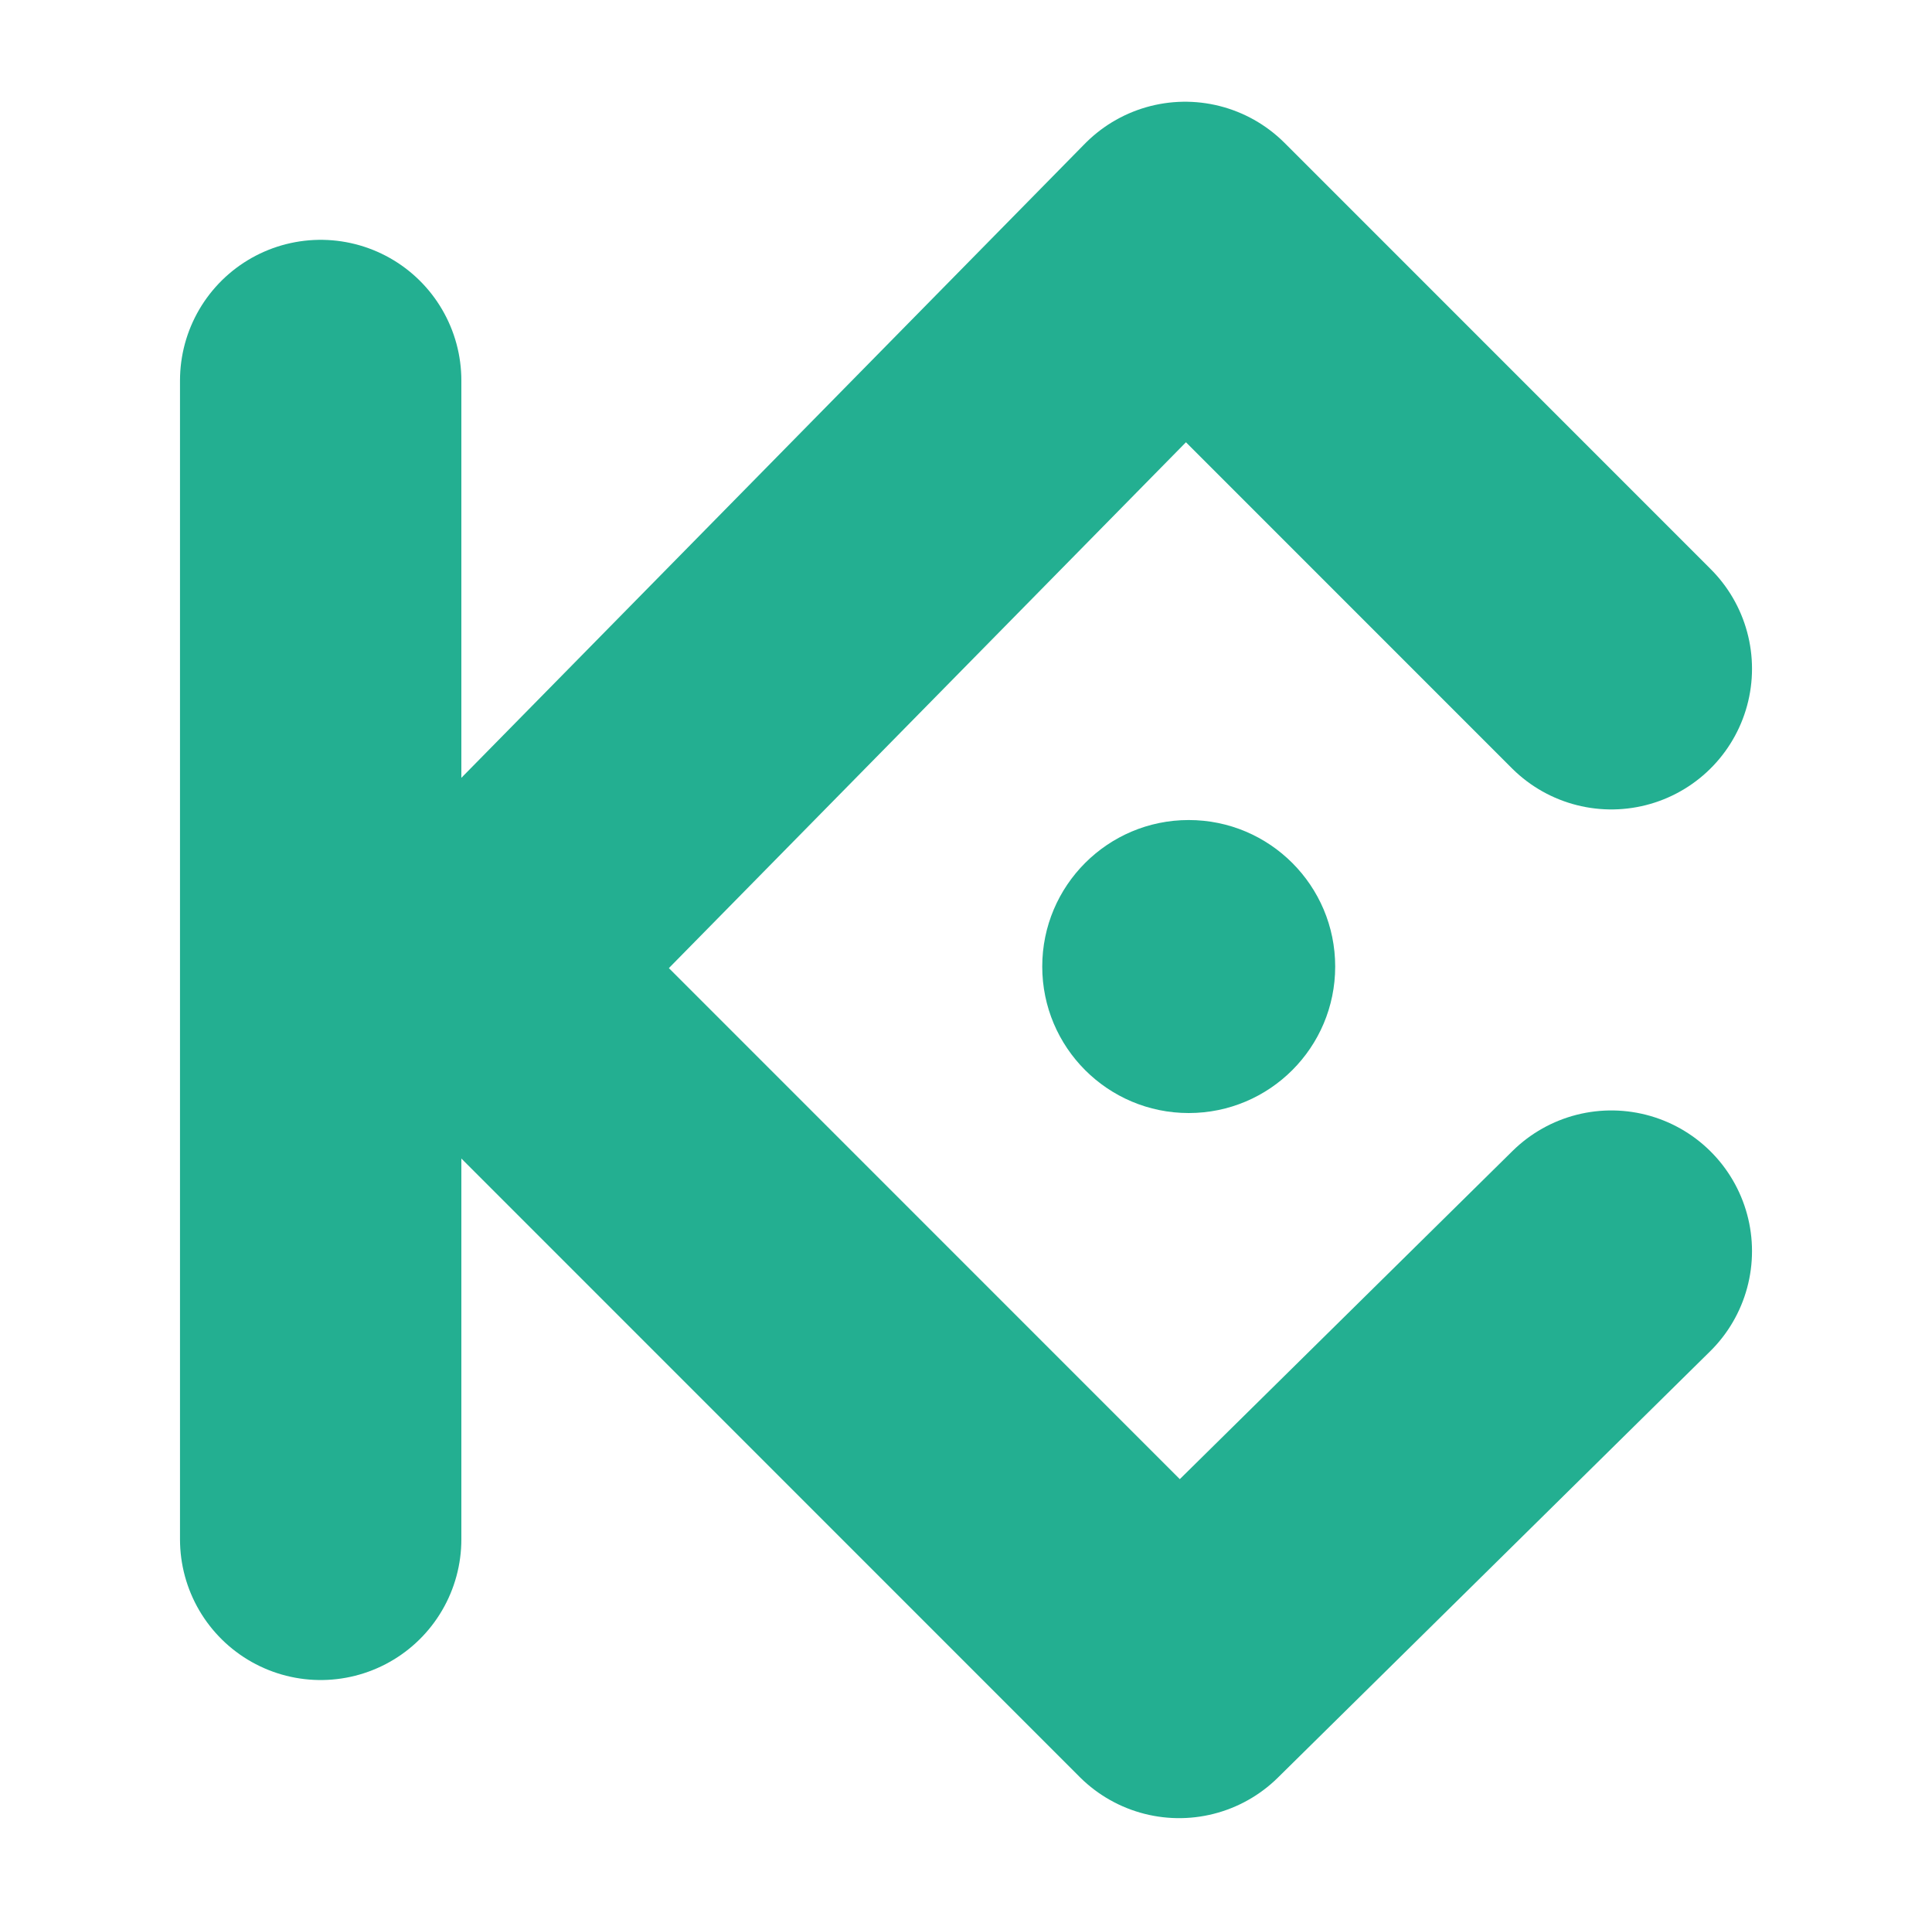 <svg xmlns="http://www.w3.org/2000/svg" xmlns:xlink="http://www.w3.org/1999/xlink" width="309" height="307" viewBox="0 0 309 307"><defs><clipPath id="a"><rect width="309" height="307" transform="translate(-11215 9942)" fill="none" stroke="#707070" stroke-width="1"/></clipPath></defs><g transform="translate(11215 -9942)" clip-path="url(#a)"><g transform="translate(-11163.712 9980.767)"><g transform="translate(0 0)"><path d="M176.543,190.718v185.3" transform="translate(-176.543 -168.635)" fill="#23af91" stroke="#23af91" stroke-linecap="round" stroke-linejoin="round" stroke-width="45"/><path d="M391.181,229.247l-68.168-68.168L208.759,277.253,322.052,390.547l69.128-68.168" transform="translate(-184.756 -161.079)" fill="none" stroke="#23af91" stroke-linecap="round" stroke-linejoin="round" stroke-width="45"/><circle cx="23.427" cy="23.427" r="23.427" transform="translate(115.406 92.363)" fill="#23af91"/></g></g></g></svg>